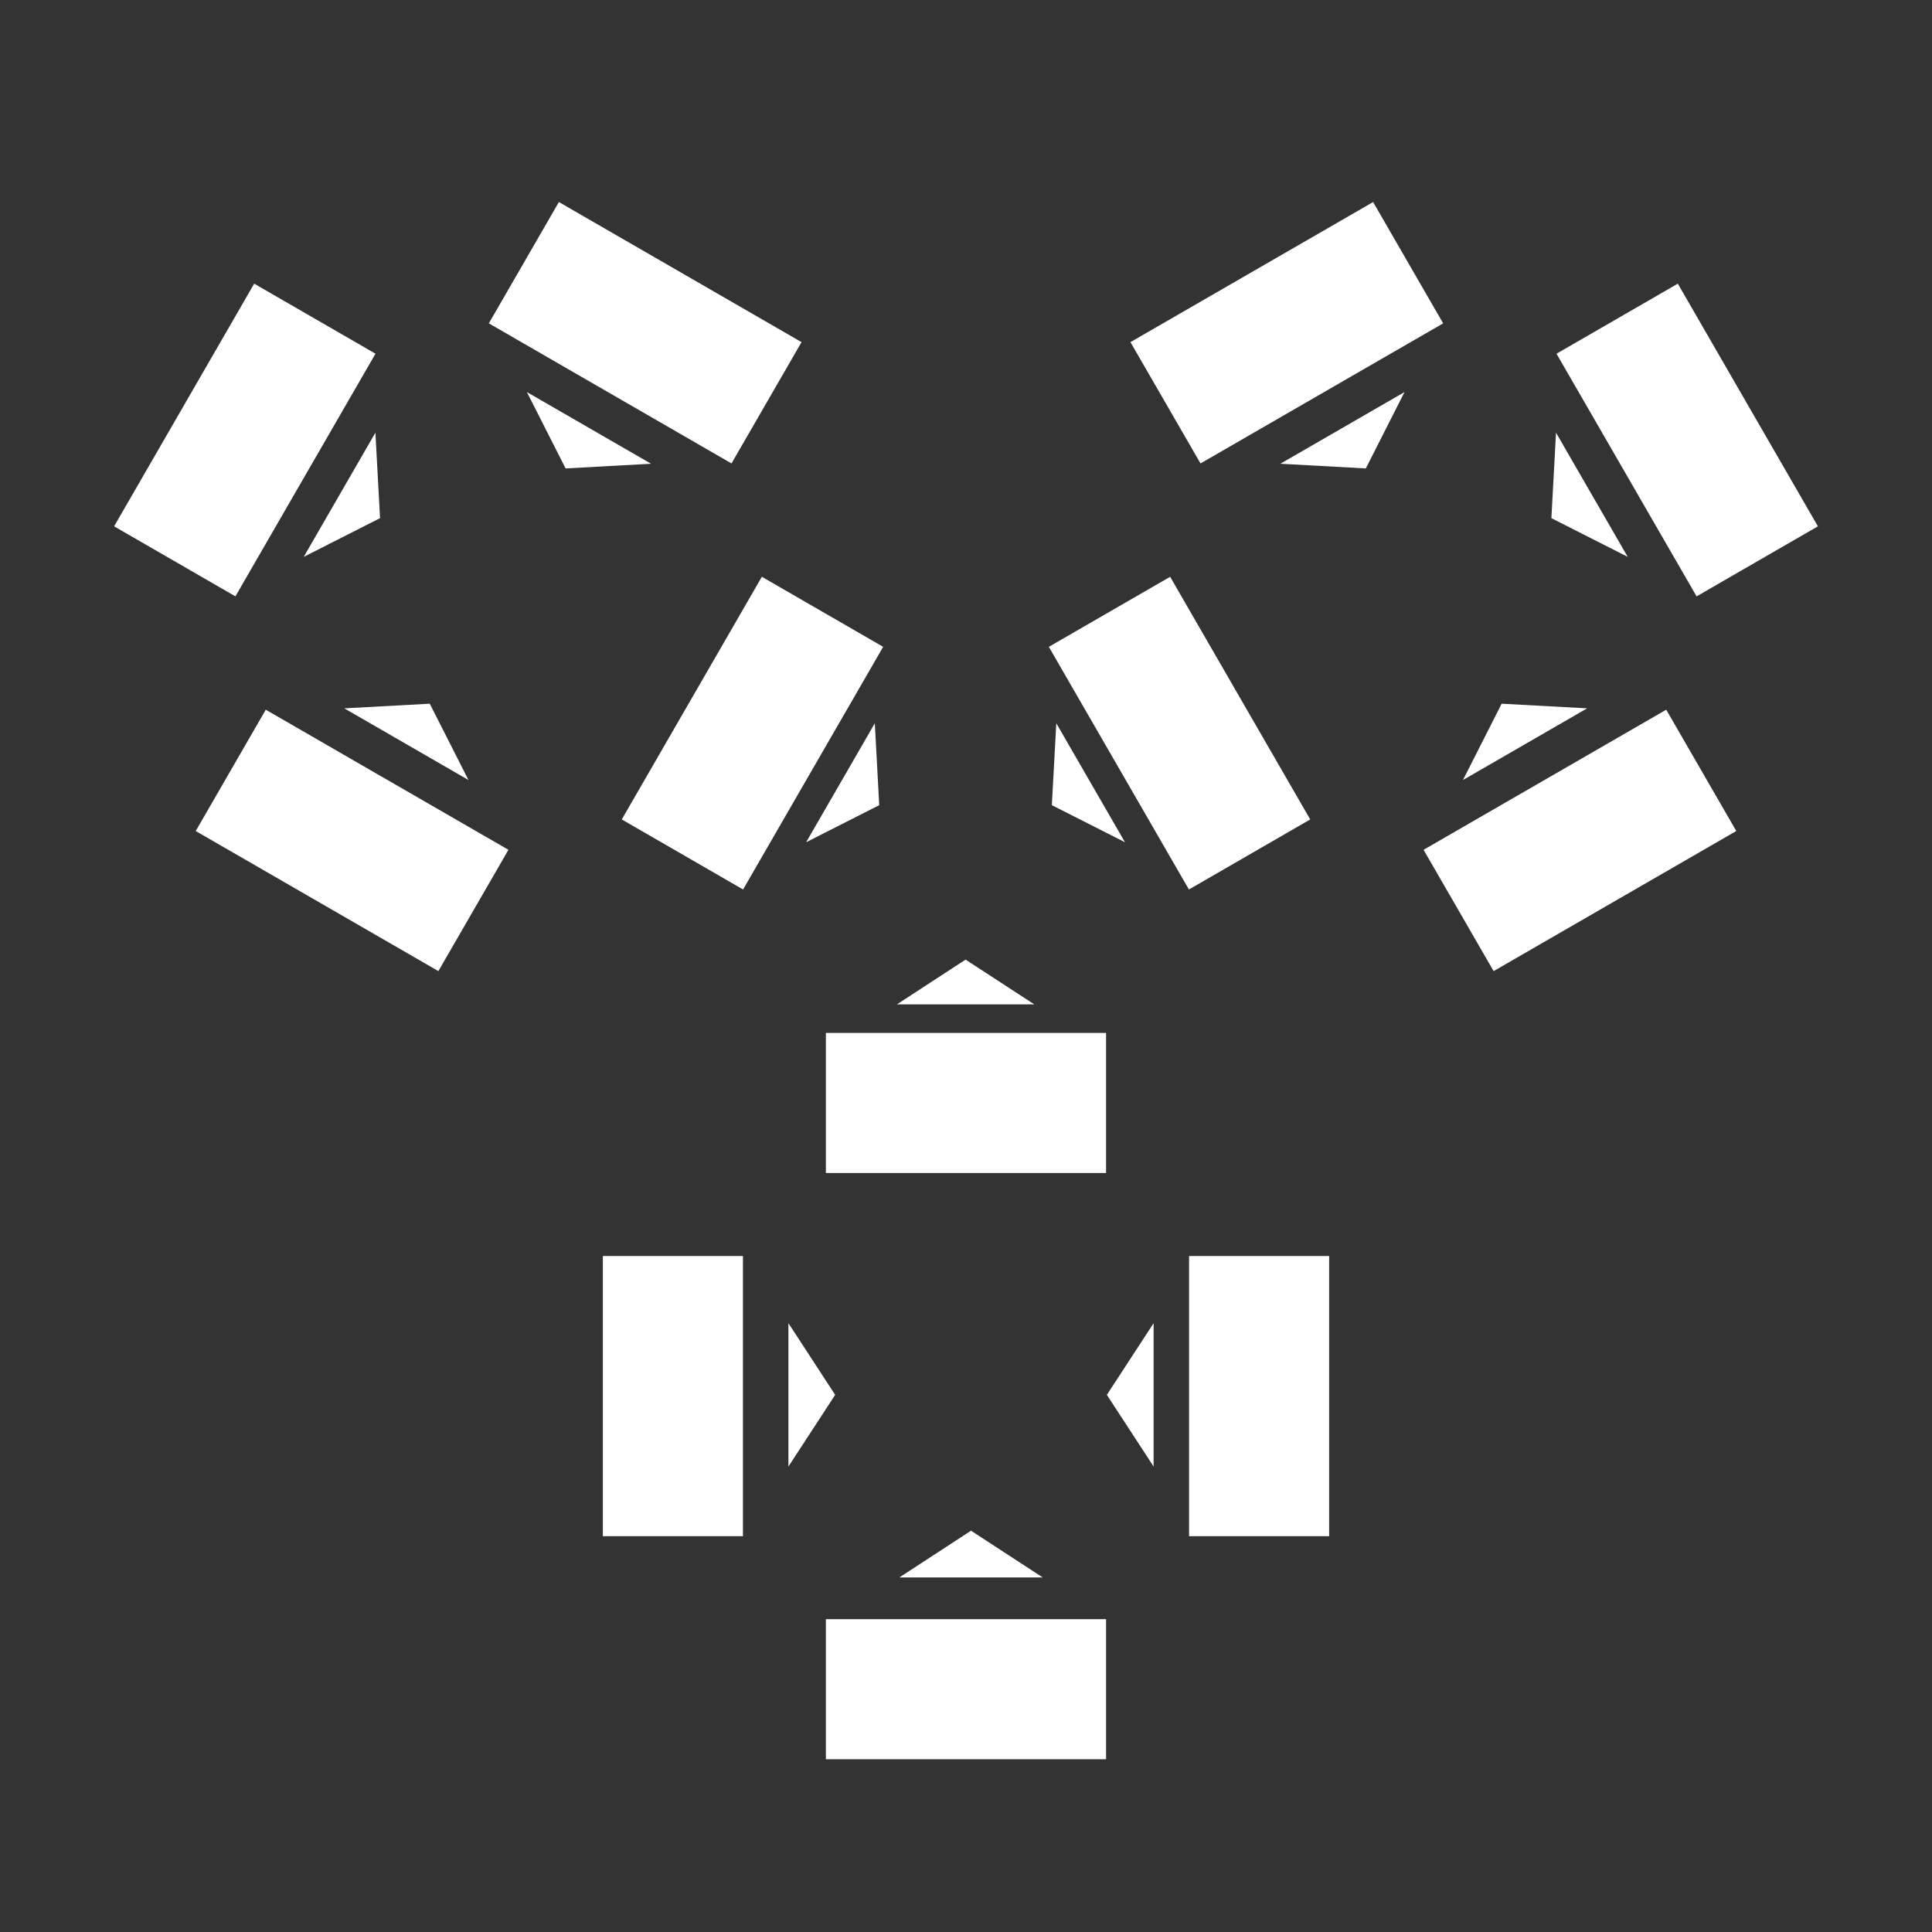 <?xml version="1.0" encoding="UTF-8"?>
<svg id="Capa_1" xmlns="http://www.w3.org/2000/svg" viewBox="0 0 437.19 437.19">
  <rect x="0" y="0" width="437.19" height="437.19" fill="#333333" stroke="none"/>
  <defs>
    <style>
      .cls-1, .cls-2 {
        fill: #fff;
      }

      .cls-2 {
        fill-rule: evenodd;
      }
    </style>
  </defs>
  <path class="cls-1" d="M186.89,233.74h63.4v31.7h-63.4v-31.7ZM172.4,130.52l-31.7,54.91,27.45,15.85,31.7-54.91-27.45-15.85ZM296.49,185.43l-31.7-54.91-27.45,15.85,31.7,54.91,27.45-15.85Z"/>
  <path class="cls-1" d="M168.12,284.22v63.4h-31.7v-63.4h31.7ZM269.07,284.22v63.4h31.7v-63.4h-31.7ZM186.89,398.1h63.4v-31.7h-63.4v31.7Z"/>
  <path class="cls-1" d="M322.14,192.3l54.91-31.7,15.85,27.45-54.91,31.7-15.85-27.45ZM271.66,104.87l54.91-31.7-15.85-27.45-54.91,31.7,15.85,27.45ZM411.37,119.1l-31.7-54.91-27.45,15.85,31.7,54.91,27.45-15.85Z"/>
  <path class="cls-1" d="M165.53,104.87l-54.91-31.7,15.85-27.45,54.91,31.7-15.85,27.45ZM115.05,192.3l-54.91-31.7-15.85,27.45,54.91,31.7,15.85-27.45ZM57.52,64.19l-31.7,54.91,27.45,15.85,31.7-54.91-27.45-15.85Z"/>
  <polygon class="cls-1" points="352.11 97.91 368.33 126.01 351.06 117.25 352.11 97.91"/>
  <polygon class="cls-1" points="339.81 159.24 359.15 160.29 331.05 176.51 339.81 159.24"/>
  <polygon class="cls-1" points="289.73 104.94 317.83 88.72 309.07 106 289.73 104.94"/>
  <polygon class="cls-1" points="84.95 97.91 68.73 126.01 86 117.25 84.95 97.91"/>
  <polygon class="cls-1" points="97.25 159.24 77.91 160.29 106.01 176.51 97.25 159.24"/>
  <polygon class="cls-1" points="147.33 104.94 119.23 88.72 127.99 106 147.33 104.94"/>
  <polygon class="cls-1" points="203.51 356.96 235.96 356.96 219.73 346.38 203.51 356.96"/>
  <polygon class="cls-1" points="250.47 315.64 261.05 331.86 261.05 299.42 250.47 315.64"/>
  <polygon class="cls-1" points="178.41 299.42 178.41 331.86 188.99 315.64 178.41 299.42"/>
  <polygon class="cls-2" points="218.5 217.15 202.96 227.28 234.05 227.28 218.5 217.15"/>
  <polygon class="cls-2" points="238.02 182.2 254.57 190.59 239.03 163.67 238.02 182.2"/>
  <polygon class="cls-2" points="198.96 182.2 182.42 190.59 197.96 163.67 198.96 182.2"/>
</svg>
